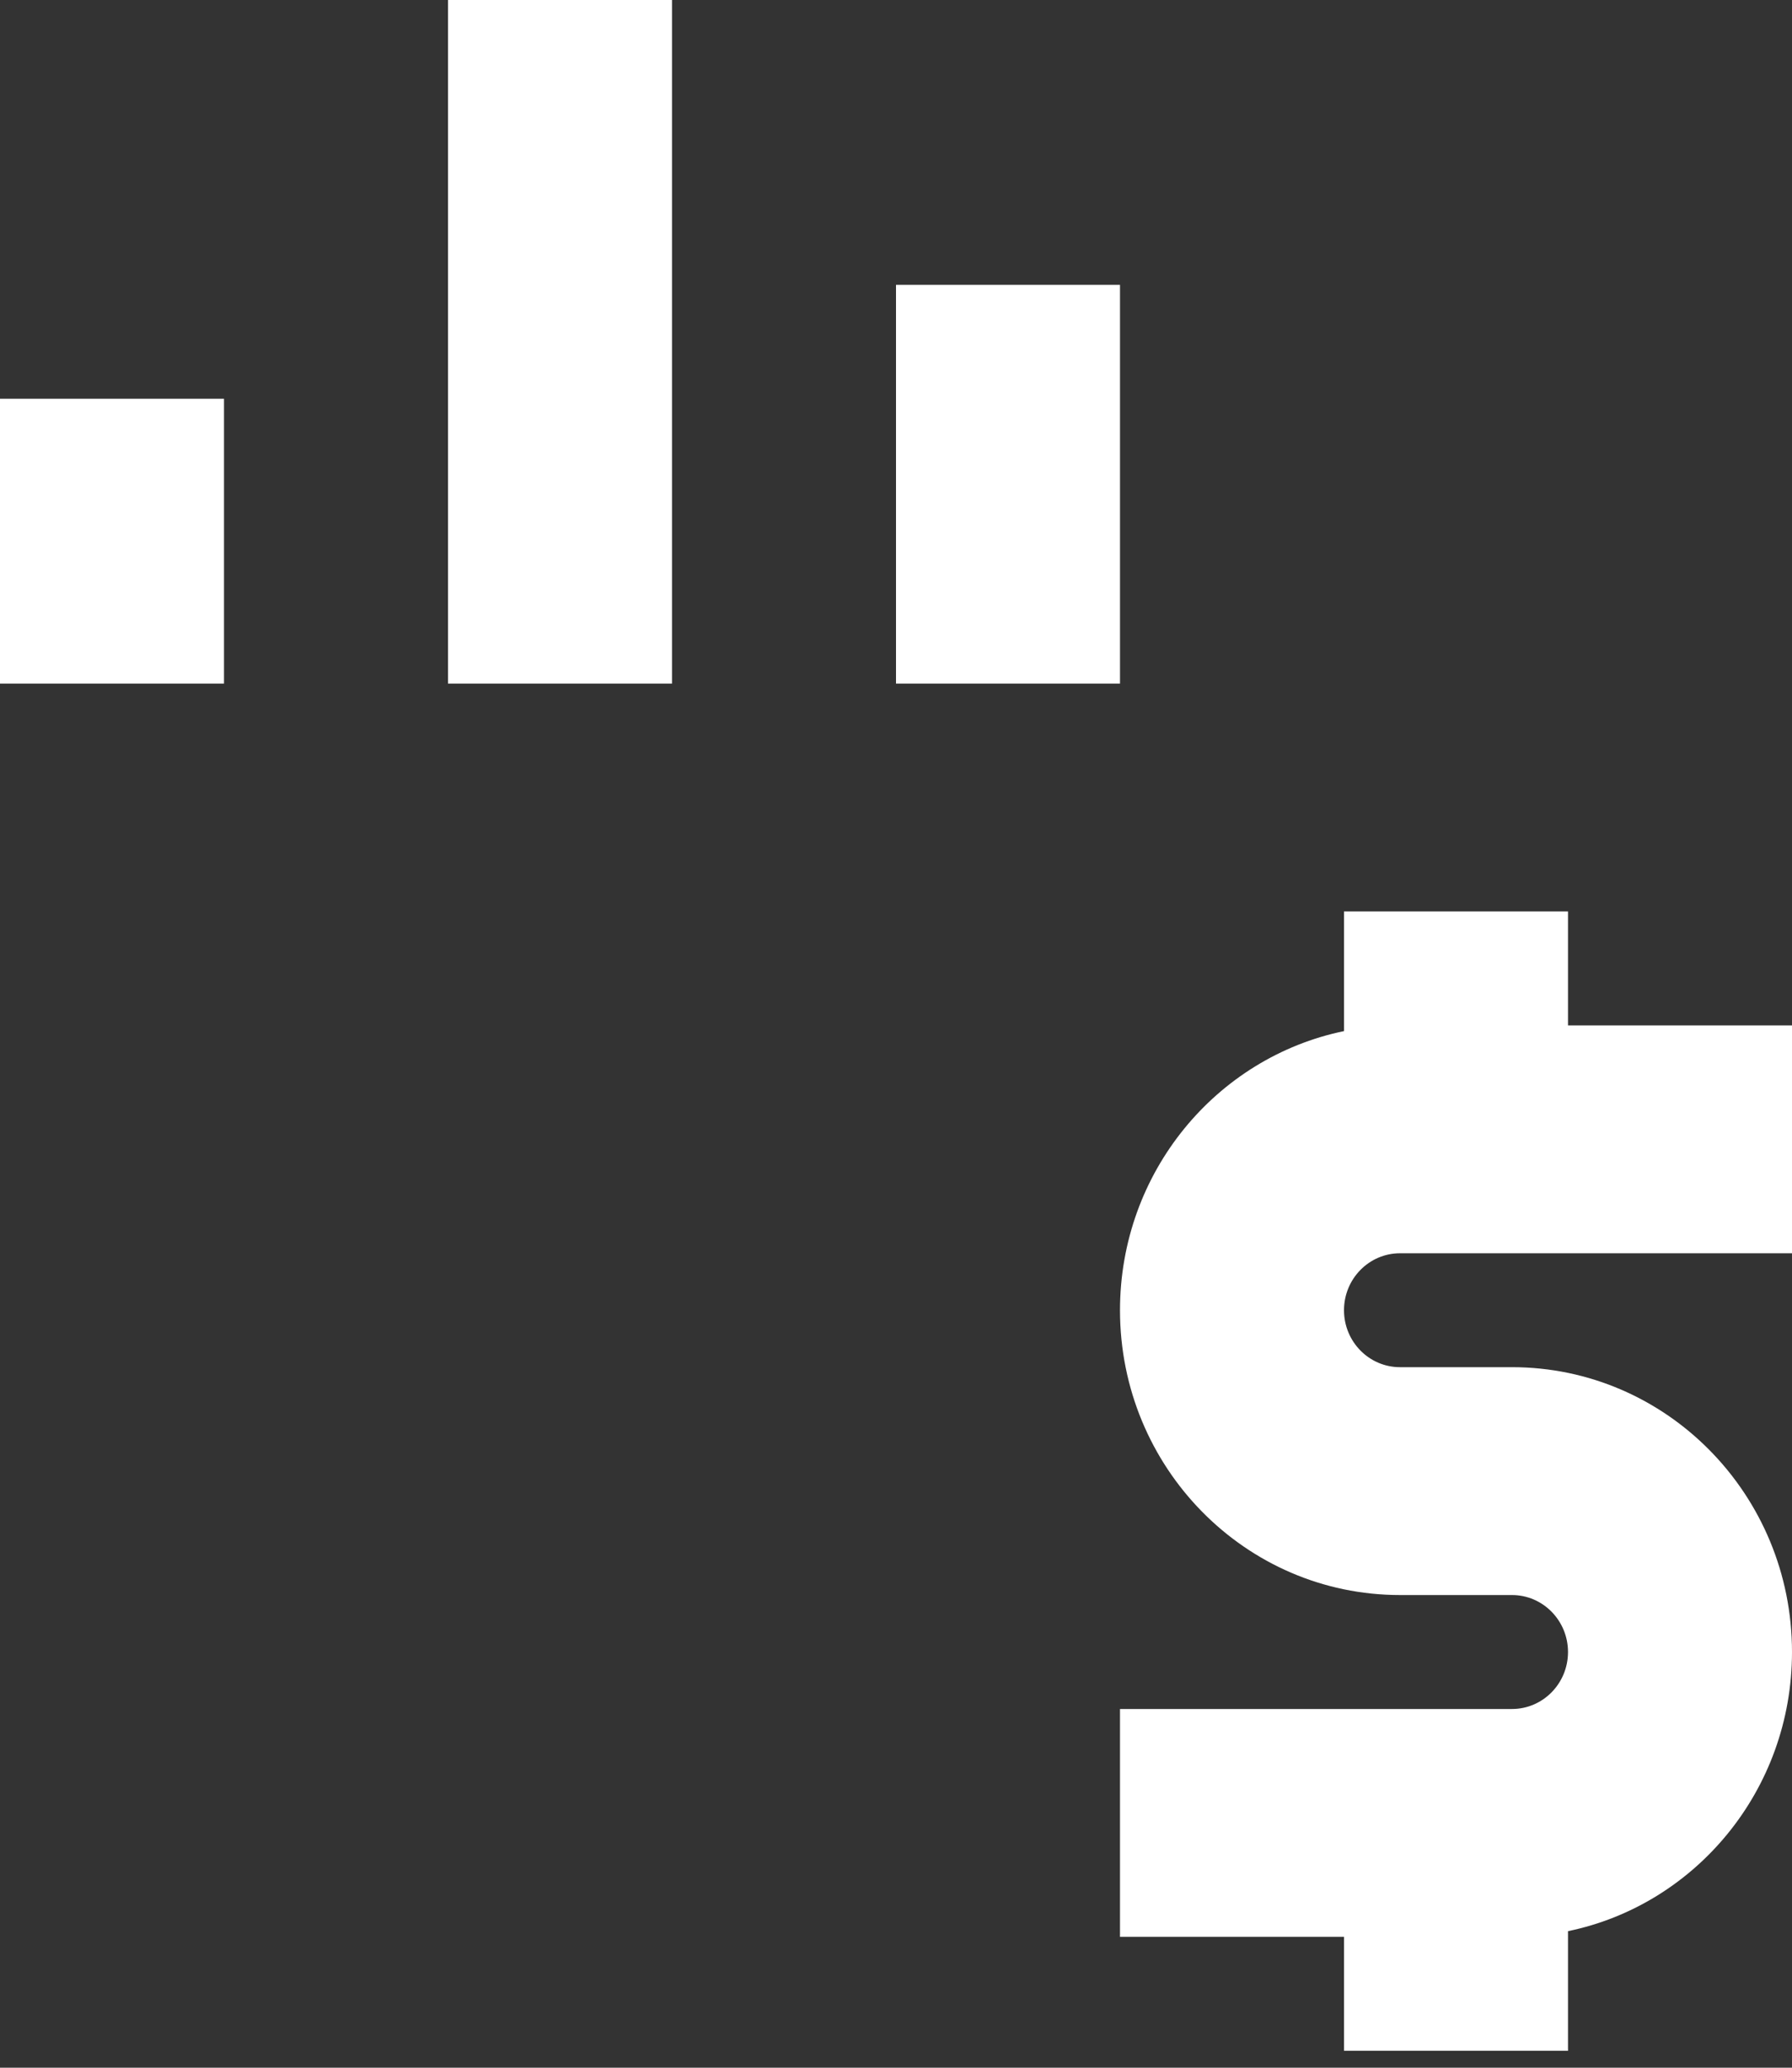 <svg width="39" height="45" viewBox="0 0 39 45" fill="none" xmlns="http://www.w3.org/2000/svg">
<rect x="0" y="0" width="39" height="45" fill="#333333" stroke="none"/>
<path d="M9.75 0V14.877H14.625V0H9.75Z" fill="white"/>
<path d="M24.375 14.877V6.199H19.5V14.877H24.375Z" fill="white"/>
<path d="M4.875 14.877V8.678H0V14.877H4.875Z" fill="white"/>
<path d="M24.375 28.515C24.375 25.516 26.468 23.014 29.25 22.44V19.836H34.125V22.316H39V27.275H30.469C29.796 27.275 29.25 27.83 29.25 28.515C29.25 29.199 29.796 29.754 30.469 29.754H32.906C36.272 29.754 39 32.53 39 35.953C39 38.952 36.907 41.454 34.125 42.028V44.632H29.25V42.152H24.375V37.193H32.906C33.579 37.193 34.125 36.638 34.125 35.953C34.125 35.269 33.579 34.713 32.906 34.713H30.469C27.103 34.713 24.375 31.938 24.375 28.515Z" fill="white"/>
</svg>
